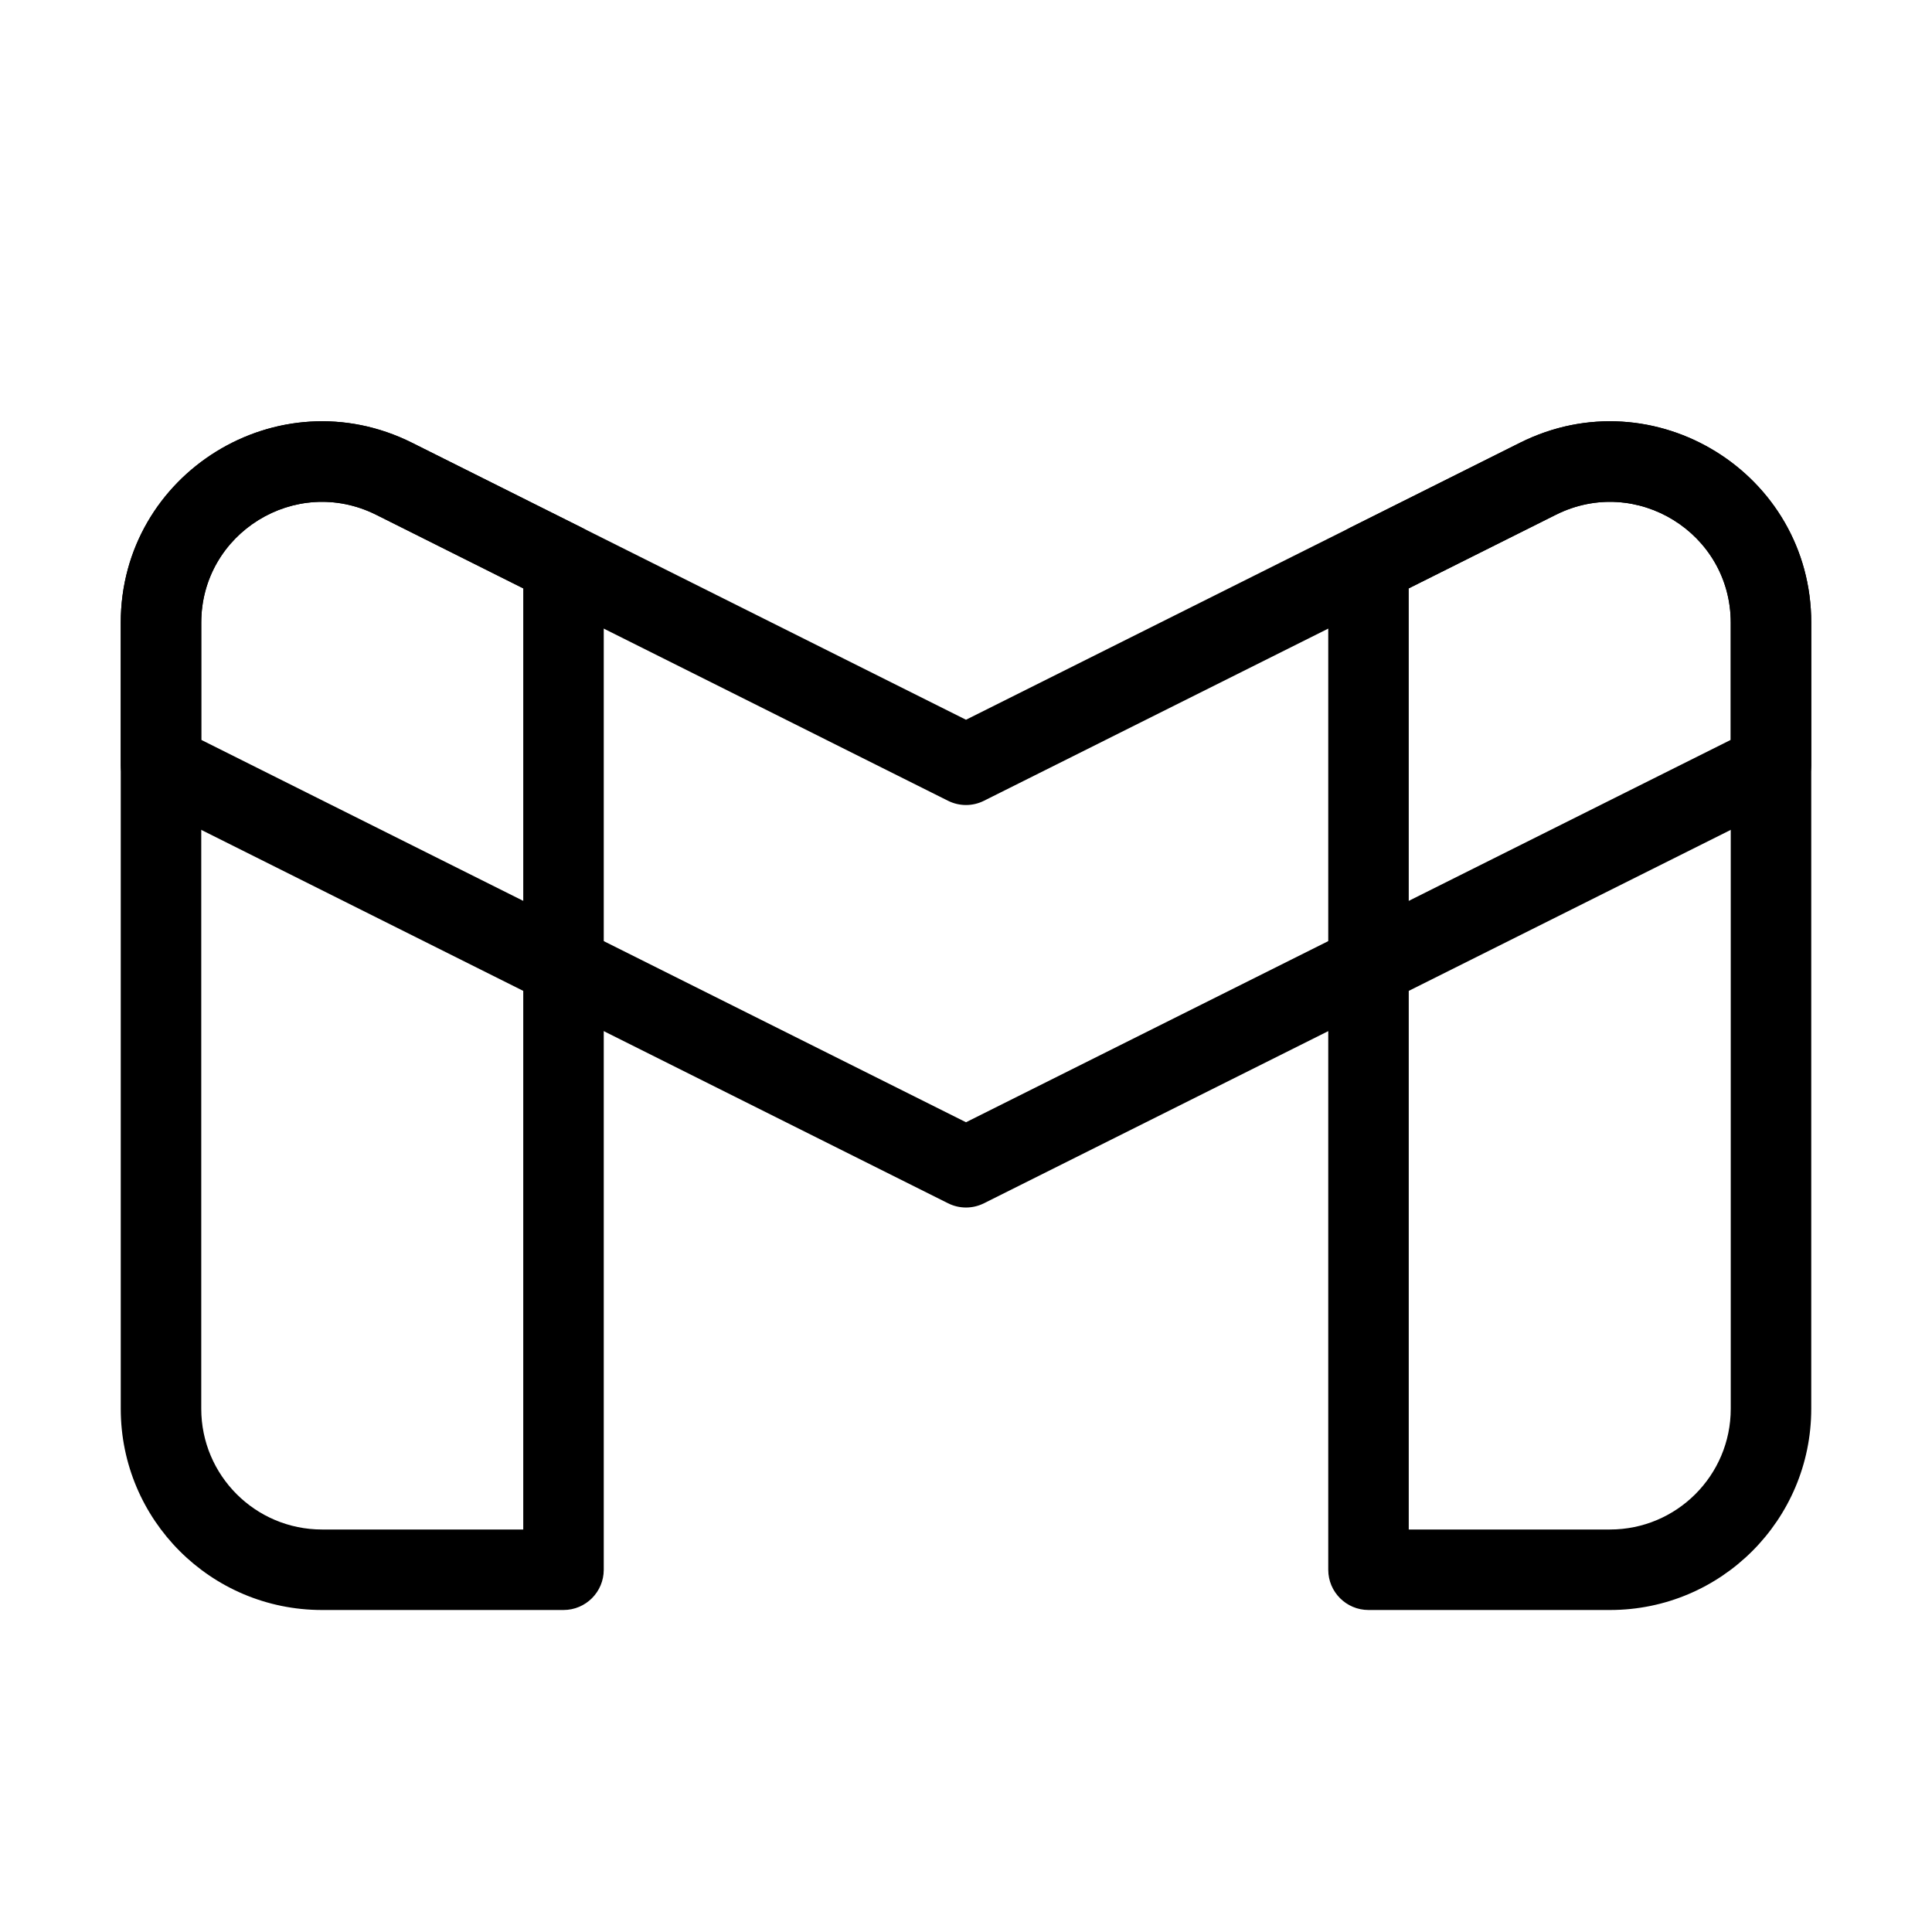 <?xml version="1.0" ?><svg fill="none" height="24" viewBox="0 0 24 24" width="24" xmlns="http://www.w3.org/2000/svg"><path clip-rule="evenodd" d="M1.5 7.736C1.5 5.878 3.456 4.669 5.118 5.5L7.224 6.553C7.393 6.637 7.5 6.811 7.5 7V19.5C7.5 19.776 7.276 20 7 20H4C2.619 20 1.5 18.881 1.5 17.5V7.736ZM4.671 6.394C3.673 5.896 2.5 6.621 2.5 7.736V17.5C2.5 18.328 3.172 19 4 19H6.5V7.309L4.671 6.394Z" fill="black" fill-rule="evenodd"/><path clip-rule="evenodd" d="M22.5 7.736C22.5 5.878 20.544 4.669 18.882 5.5L16.776 6.553C16.607 6.637 16.5 6.811 16.5 7V19.5C16.5 19.776 16.724 20 17 20H20C21.381 20 22.5 18.881 22.5 17.5V7.736ZM19.329 6.394C20.326 5.896 21.5 6.621 21.5 7.736V17.5C21.5 18.328 20.828 19 20 19H17.5V7.309L19.329 6.394Z" fill="black" fill-rule="evenodd"/><path clip-rule="evenodd" d="M4.671 6.394C3.673 5.896 2.5 6.621 2.5 7.736V9.191L12 13.941L21.5 9.191V7.736C21.5 6.621 20.326 5.896 19.329 6.394L12.224 9.947C12.083 10.018 11.917 10.018 11.776 9.947L4.671 6.394ZM1.5 7.736C1.5 5.878 3.456 4.669 5.118 5.5L12 8.941L18.882 5.5C20.544 4.669 22.5 5.878 22.5 7.736V9.5C22.5 9.689 22.393 9.863 22.224 9.947L12.224 14.947C12.083 15.018 11.917 15.018 11.776 14.947L1.776 9.947C1.607 9.863 1.5 9.689 1.5 9.5V7.736Z" fill="black" fill-rule="evenodd"/></svg>